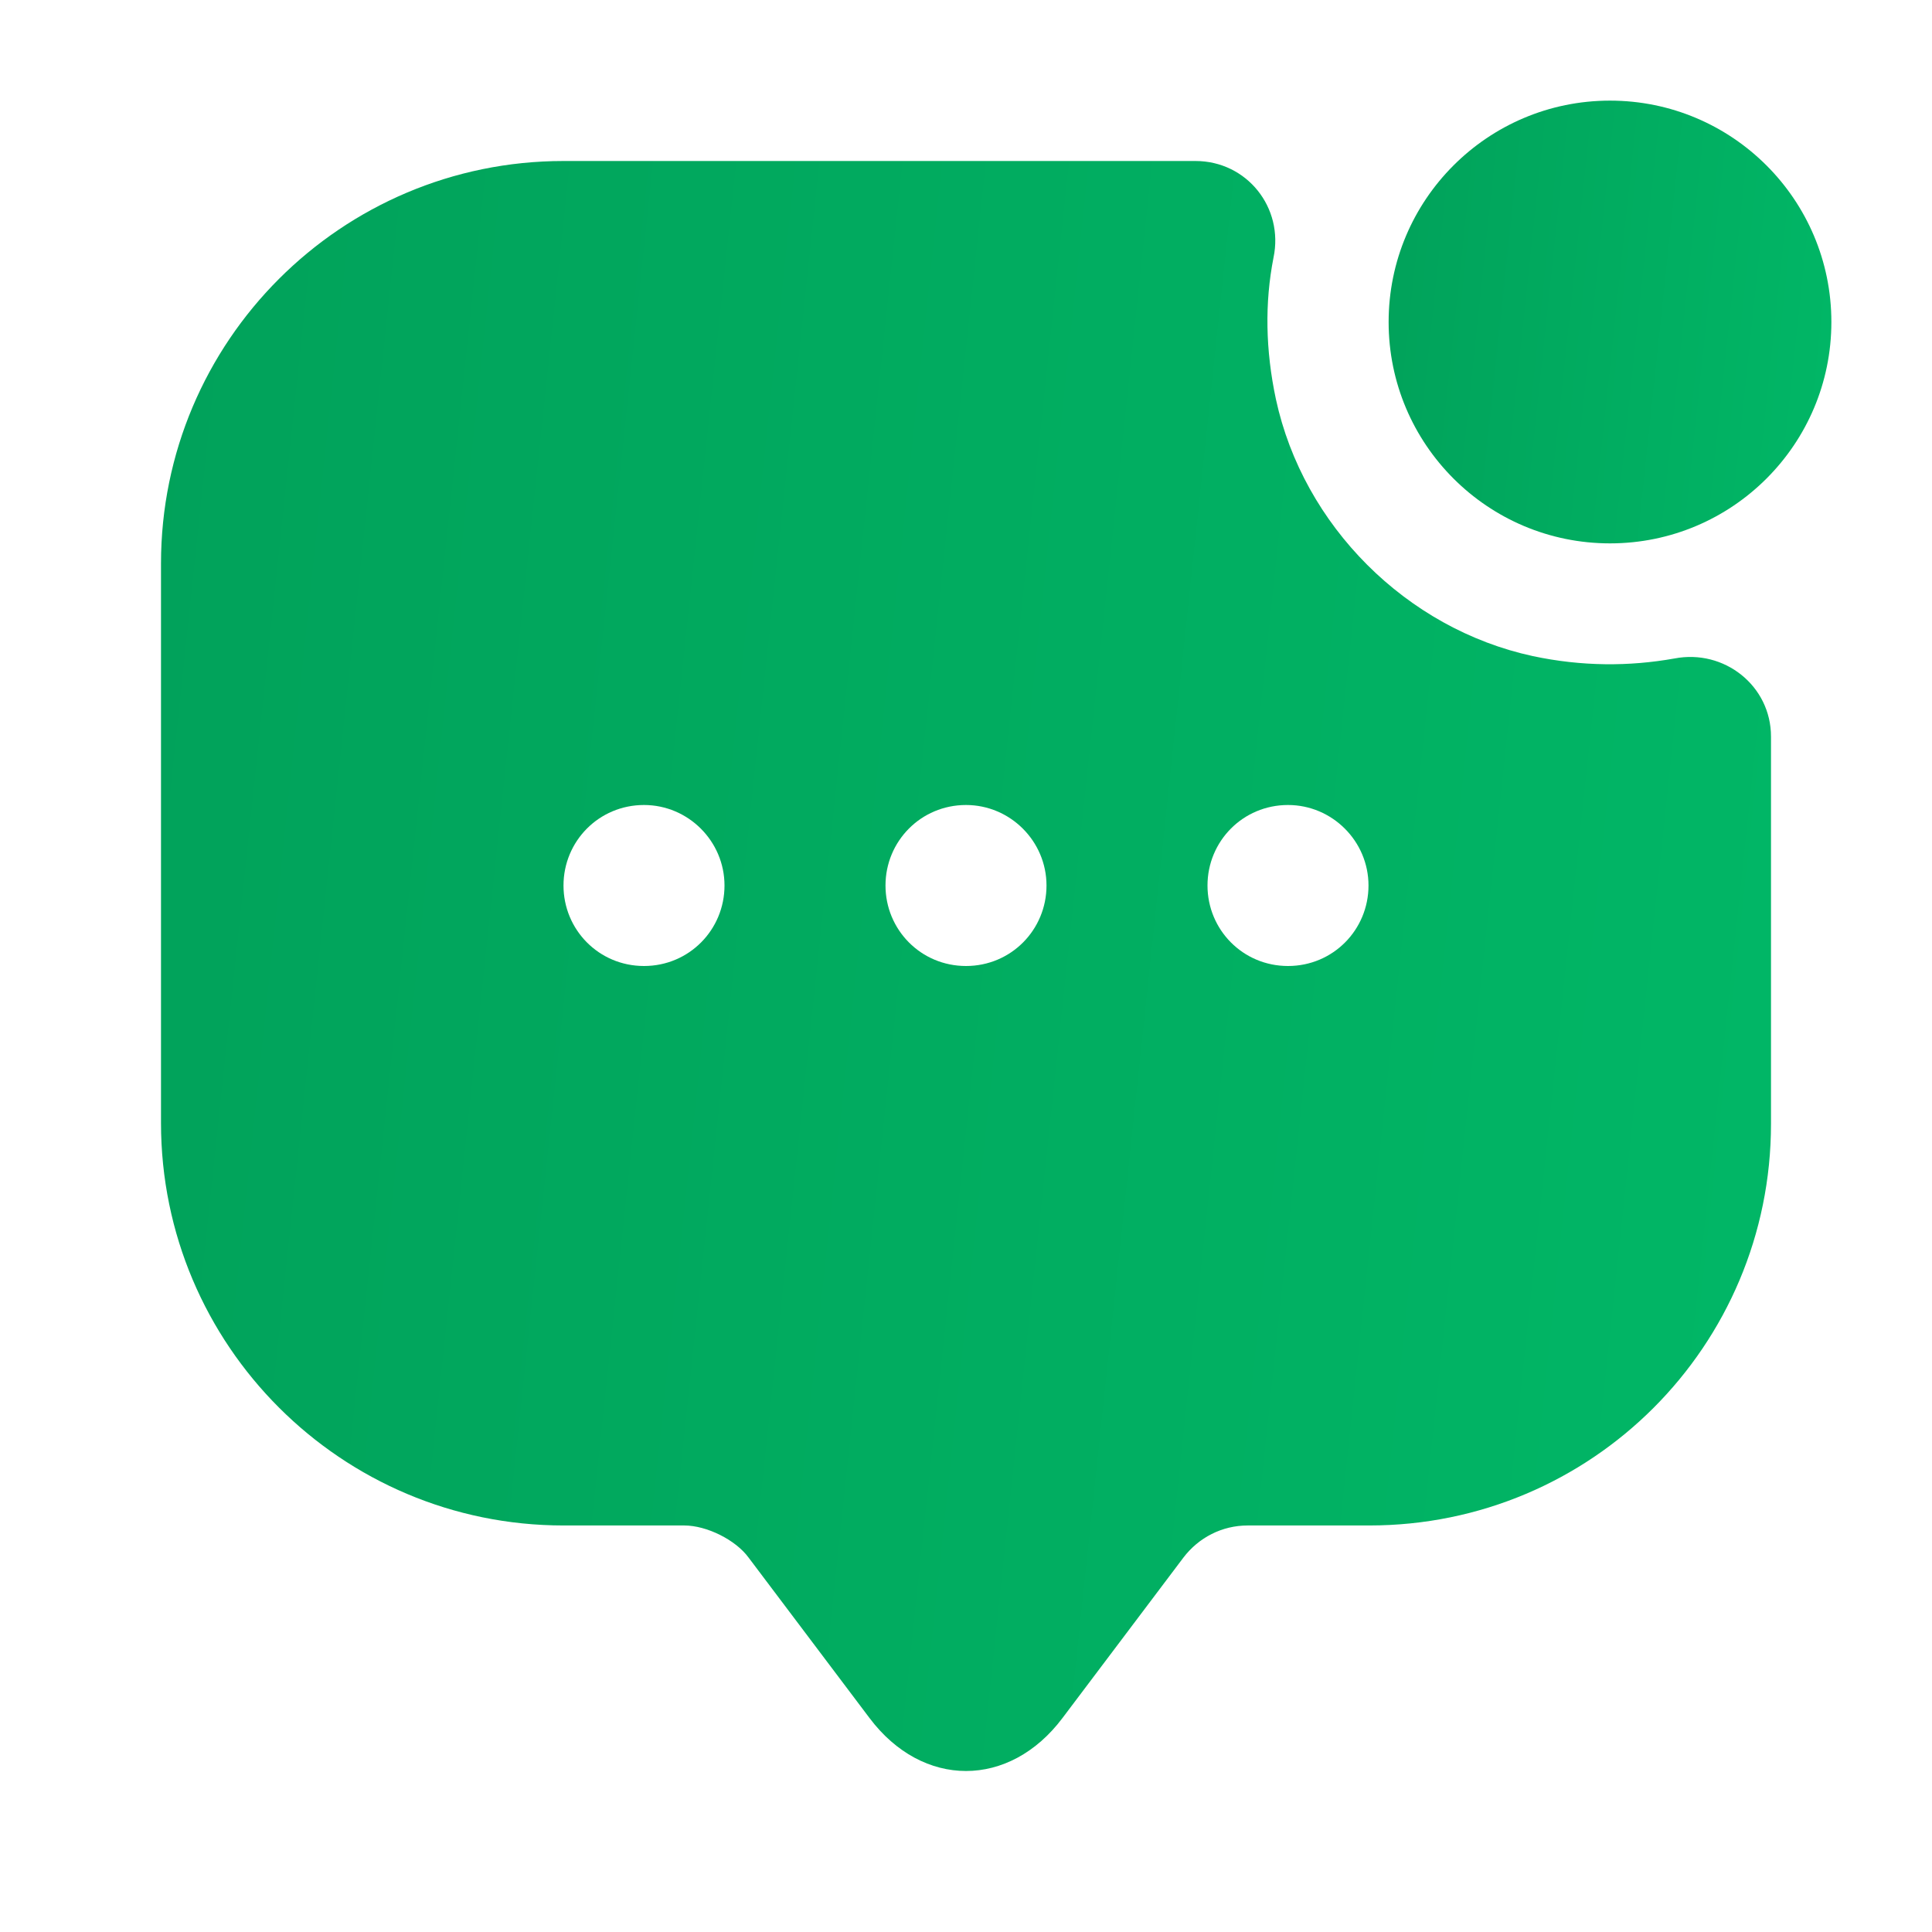 <svg width="36" height="36" viewBox="0 0 36 36" fill="none" xmlns="http://www.w3.org/2000/svg">
<path d="M30 10.125C32.278 10.125 34.125 8.278 34.125 6C34.125 3.722 32.278 1.875 30 1.875C27.722 1.875 25.875 3.722 25.875 6C25.875 8.278 27.722 10.125 30 10.125Z" fill="url(#paint0_linear_1_192)"/>
<path d="M28.56 12.225C26.205 11.715 24.285 9.795 23.775 7.44C23.58 6.525 23.565 5.64 23.73 4.8C23.925 3.87 23.235 3 22.275 3H10.5C6.36 3 3 6.36 3 10.5V20.925C3 25.065 6.36 28.425 10.5 28.425H12.75C13.17 28.425 13.71 28.695 13.95 29.025L16.2 32.01C17.19 33.33 18.81 33.33 19.8 32.01L22.05 29.025C22.335 28.65 22.77 28.425 23.25 28.425H25.515C29.655 28.425 33 25.08 33 20.94V13.725C33 12.78 32.13 12.09 31.2 12.27C30.36 12.42 29.475 12.42 28.56 12.225ZM12 18C11.16 18 10.5 17.325 10.5 16.5C10.5 15.675 11.16 15 12 15C12.825 15 13.5 15.675 13.5 16.5C13.5 17.325 12.84 18 12 18ZM18 18C17.16 18 16.5 17.325 16.5 16.5C16.5 15.675 17.16 15 18 15C18.825 15 19.5 15.675 19.5 16.5C19.5 17.325 18.84 18 18 18ZM24 18C23.16 18 22.5 17.325 22.5 16.5C22.5 15.675 23.16 15 24 15C24.825 15 25.5 15.675 25.5 16.5C25.5 17.325 24.84 18 24 18Z" fill="url(#paint1_linear_1_192)"/>
<defs>
<linearGradient id="paint0_linear_1_192" x1="37.857" y1="15.167" x2="22.257" y2="13.509" gradientUnits="userSpaceOnUse">
<stop stop-color="#01C16C"/>
<stop offset="1" stop-color="#019C57"/>
</linearGradient>
<linearGradient id="paint1_linear_1_192" x1="46.571" y1="51.333" x2="-10.156" y2="45.307" gradientUnits="userSpaceOnUse">
<stop stop-color="#01C16C"/>
<stop offset="1" stop-color="#019C57"/>
</linearGradient>
</defs>
</svg>
